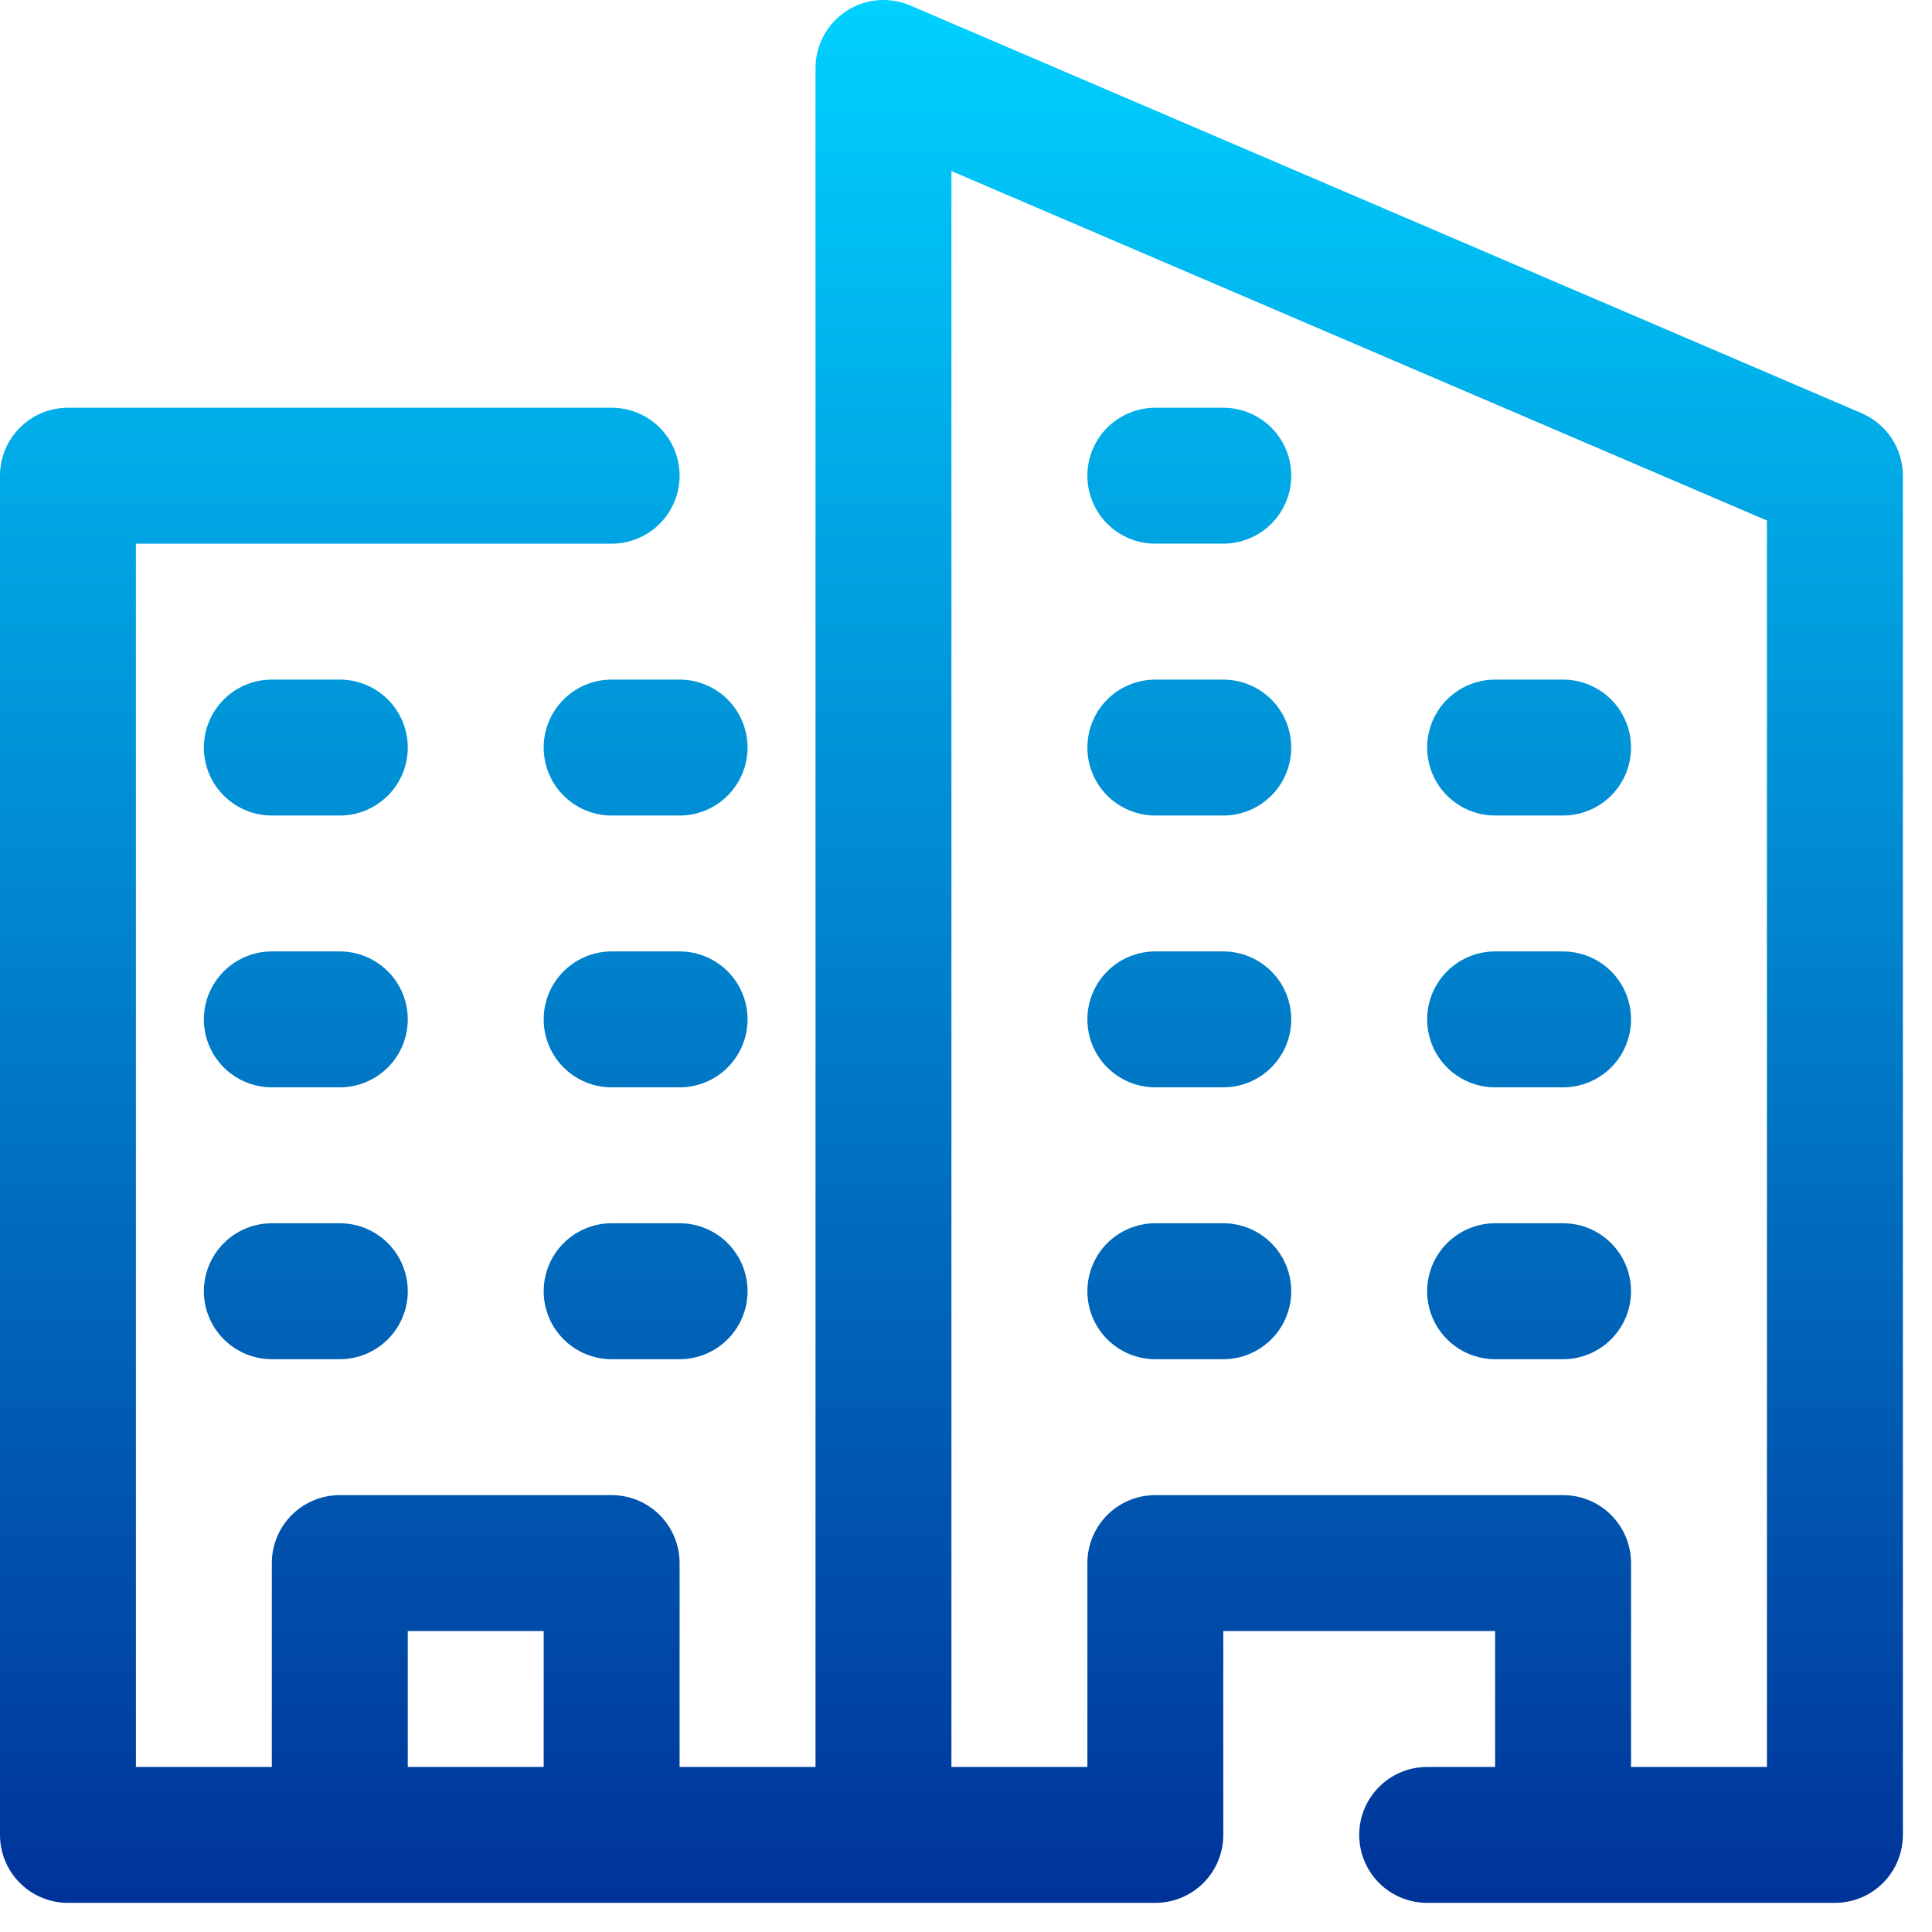 <svg width="46" height="46" viewBox="0 0 46 46" fill="none" xmlns="http://www.w3.org/2000/svg">
<path d="M44.326 9.839L21.673 0.131C21.427 0.025 21.158 -0.017 20.892 0.006C20.625 0.03 20.368 0.12 20.145 0.267C19.921 0.415 19.738 0.615 19.611 0.851C19.484 1.087 19.417 1.35 19.417 1.618V42.07H16.181V37.216C16.181 36.787 16.01 36.375 15.707 36.072C15.403 35.768 14.992 35.598 14.563 35.598H8.09C7.661 35.598 7.25 35.768 6.946 36.072C6.643 36.375 6.472 36.787 6.472 37.216V42.07H3.236V12.945H14.563C14.992 12.945 15.403 12.774 15.707 12.471C16.01 12.167 16.181 11.756 16.181 11.326C16.181 10.897 16.01 10.486 15.707 10.182C15.403 9.879 14.992 9.708 14.563 9.708H1.618C1.189 9.708 0.777 9.879 0.474 10.182C0.17 10.486 0 10.897 0 11.326V43.688C0 44.117 0.17 44.529 0.474 44.833C0.777 45.136 1.189 45.306 1.618 45.306H27.508C27.937 45.306 28.348 45.136 28.652 44.833C28.955 44.529 29.126 44.117 29.126 43.688V38.834H35.598V42.07H33.98C33.551 42.07 33.139 42.241 32.836 42.544C32.532 42.848 32.362 43.259 32.362 43.688C32.362 44.117 32.532 44.529 32.836 44.833C33.139 45.136 33.551 45.306 33.98 45.306H43.688C44.118 45.306 44.529 45.136 44.833 44.833C45.136 44.529 45.307 44.117 45.307 43.688V11.326C45.306 11.01 45.214 10.7 45.039 10.436C44.865 10.172 44.617 9.964 44.326 9.839ZM9.709 42.07V38.834H12.945V42.07H9.709ZM42.07 42.07H38.834V37.216C38.834 36.787 38.664 36.375 38.36 36.072C38.057 35.768 37.645 35.598 37.216 35.598H27.508C27.078 35.598 26.667 35.768 26.363 36.072C26.06 36.375 25.89 36.787 25.89 37.216V42.07H22.653V4.073L42.07 12.393V42.07Z" fill="url(#paint0_linear)"/>
<path d="M8.09 16.181H6.472C6.043 16.181 5.632 16.351 5.328 16.655C5.025 16.958 4.854 17.37 4.854 17.799C4.854 18.228 5.025 18.64 5.328 18.943C5.632 19.246 6.043 19.417 6.472 19.417H8.09C8.52 19.417 8.931 19.246 9.235 18.943C9.538 18.64 9.709 18.228 9.709 17.799C9.709 17.37 9.538 16.958 9.235 16.655C8.931 16.351 8.52 16.181 8.09 16.181Z" fill="url(#paint1_linear)"/>
<path d="M14.563 16.181C14.134 16.181 13.722 16.351 13.419 16.655C13.115 16.958 12.945 17.37 12.945 17.799C12.945 18.228 13.115 18.64 13.419 18.943C13.722 19.246 14.134 19.417 14.563 19.417H16.181C16.61 19.417 17.022 19.246 17.325 18.943C17.628 18.64 17.799 18.228 17.799 17.799C17.799 17.37 17.628 16.958 17.325 16.655C17.022 16.351 16.61 16.181 16.181 16.181H14.563Z" fill="url(#paint2_linear)"/>
<path d="M8.09 22.653H6.472C6.043 22.653 5.632 22.824 5.328 23.127C5.025 23.43 4.854 23.842 4.854 24.271C4.854 24.7 5.025 25.112 5.328 25.415C5.632 25.719 6.043 25.889 6.472 25.889H8.09C8.52 25.889 8.931 25.719 9.235 25.415C9.538 25.112 9.709 24.7 9.709 24.271C9.709 23.842 9.538 23.43 9.235 23.127C8.931 22.824 8.52 22.653 8.09 22.653Z" fill="url(#paint3_linear)"/>
<path d="M16.181 22.653H14.563C14.134 22.653 13.722 22.824 13.419 23.127C13.115 23.43 12.945 23.842 12.945 24.271C12.945 24.7 13.115 25.112 13.419 25.415C13.722 25.719 14.134 25.889 14.563 25.889H16.181C16.61 25.889 17.022 25.719 17.325 25.415C17.628 25.112 17.799 24.7 17.799 24.271C17.799 23.842 17.628 23.43 17.325 23.127C17.022 22.824 16.61 22.653 16.181 22.653Z" fill="url(#paint4_linear)"/>
<path d="M8.09 29.125H6.472C6.043 29.125 5.632 29.296 5.328 29.599C5.025 29.903 4.854 30.314 4.854 30.744C4.854 31.173 5.025 31.584 5.328 31.888C5.632 32.191 6.043 32.362 6.472 32.362H8.09C8.52 32.362 8.931 32.191 9.235 31.888C9.538 31.584 9.709 31.173 9.709 30.744C9.709 30.314 9.538 29.903 9.235 29.599C8.931 29.296 8.52 29.125 8.09 29.125Z" fill="url(#paint5_linear)"/>
<path d="M16.181 29.125H14.563C14.134 29.125 13.722 29.296 13.419 29.599C13.115 29.903 12.945 30.314 12.945 30.744C12.945 31.173 13.115 31.584 13.419 31.888C13.722 32.191 14.134 32.362 14.563 32.362H16.181C16.61 32.362 17.022 32.191 17.325 31.888C17.628 31.584 17.799 31.173 17.799 30.744C17.799 30.314 17.628 29.903 17.325 29.599C17.022 29.296 16.61 29.125 16.181 29.125Z" fill="url(#paint6_linear)"/>
<path d="M27.508 19.417H29.126C29.555 19.417 29.966 19.246 30.27 18.943C30.573 18.64 30.744 18.228 30.744 17.799C30.744 17.37 30.573 16.958 30.27 16.655C29.966 16.351 29.555 16.181 29.126 16.181H27.508C27.078 16.181 26.667 16.351 26.363 16.655C26.06 16.958 25.89 17.37 25.89 17.799C25.89 18.228 26.06 18.64 26.363 18.943C26.667 19.246 27.078 19.417 27.508 19.417Z" fill="url(#paint7_linear)"/>
<path d="M27.508 12.944H29.126C29.555 12.944 29.966 12.774 30.27 12.471C30.573 12.167 30.744 11.756 30.744 11.326C30.744 10.897 30.573 10.486 30.27 10.182C29.966 9.879 29.555 9.708 29.126 9.708H27.508C27.078 9.708 26.667 9.879 26.363 10.182C26.06 10.486 25.89 10.897 25.89 11.326C25.89 11.756 26.06 12.167 26.363 12.471C26.667 12.774 27.078 12.944 27.508 12.944Z" fill="url(#paint8_linear)"/>
<path d="M35.598 19.417H37.216C37.645 19.417 38.057 19.246 38.36 18.943C38.664 18.64 38.834 18.228 38.834 17.799C38.834 17.37 38.664 16.958 38.36 16.655C38.057 16.351 37.645 16.181 37.216 16.181H35.598C35.169 16.181 34.757 16.351 34.454 16.655C34.15 16.958 33.98 17.37 33.98 17.799C33.98 18.228 34.15 18.64 34.454 18.943C34.757 19.246 35.169 19.417 35.598 19.417Z" fill="url(#paint9_linear)"/>
<path d="M27.508 25.889H29.126C29.555 25.889 29.966 25.719 30.27 25.415C30.573 25.112 30.744 24.7 30.744 24.271C30.744 23.842 30.573 23.43 30.27 23.127C29.966 22.824 29.555 22.653 29.126 22.653H27.508C27.078 22.653 26.667 22.824 26.363 23.127C26.06 23.43 25.89 23.842 25.89 24.271C25.89 24.7 26.06 25.112 26.363 25.415C26.667 25.719 27.078 25.889 27.508 25.889Z" fill="url(#paint10_linear)"/>
<path d="M35.598 25.889H37.216C37.645 25.889 38.057 25.719 38.36 25.415C38.664 25.112 38.834 24.7 38.834 24.271C38.834 23.842 38.664 23.43 38.36 23.127C38.057 22.824 37.645 22.653 37.216 22.653H35.598C35.169 22.653 34.757 22.824 34.454 23.127C34.15 23.43 33.98 23.842 33.98 24.271C33.98 24.7 34.15 25.112 34.454 25.415C34.757 25.719 35.169 25.889 35.598 25.889Z" fill="url(#paint11_linear)"/>
<path d="M27.508 32.362H29.126C29.555 32.362 29.966 32.191 30.27 31.888C30.573 31.584 30.744 31.173 30.744 30.744C30.744 30.314 30.573 29.903 30.27 29.599C29.966 29.296 29.555 29.125 29.126 29.125H27.508C27.078 29.125 26.667 29.296 26.363 29.599C26.06 29.903 25.89 30.314 25.89 30.744C25.89 31.173 26.06 31.584 26.363 31.888C26.667 32.191 27.078 32.362 27.508 32.362Z" fill="url(#paint12_linear)"/>
<path d="M35.598 32.362H37.216C37.645 32.362 38.057 32.191 38.36 31.888C38.664 31.584 38.834 31.173 38.834 30.744C38.834 30.314 38.664 29.903 38.36 29.599C38.057 29.296 37.645 29.125 37.216 29.125H35.598C35.169 29.125 34.757 29.296 34.454 29.599C34.15 29.903 33.98 30.314 33.98 30.744C33.98 31.173 34.15 31.584 34.454 31.888C34.757 32.191 35.169 32.362 35.598 32.362Z" fill="url(#paint13_linear)"/>
<defs>
<linearGradient id="paint0_linear" x1="22.653" y1="0" x2="22.653" y2="45.306" gradientUnits="userSpaceOnUse">
<stop stop-color="#00D1FF"/>
<stop offset="1" stop-color="#003399"/>
</linearGradient>
<linearGradient id="paint1_linear" x1="22.653" y1="0" x2="22.653" y2="45.306" gradientUnits="userSpaceOnUse">
<stop stop-color="#00D1FF"/>
<stop offset="1" stop-color="#003399"/>
</linearGradient>
<linearGradient id="paint2_linear" x1="22.653" y1="0" x2="22.653" y2="45.306" gradientUnits="userSpaceOnUse">
<stop stop-color="#00D1FF"/>
<stop offset="1" stop-color="#003399"/>
</linearGradient>
<linearGradient id="paint3_linear" x1="22.653" y1="0" x2="22.653" y2="45.306" gradientUnits="userSpaceOnUse">
<stop stop-color="#00D1FF"/>
<stop offset="1" stop-color="#003399"/>
</linearGradient>
<linearGradient id="paint4_linear" x1="22.653" y1="0" x2="22.653" y2="45.306" gradientUnits="userSpaceOnUse">
<stop stop-color="#00D1FF"/>
<stop offset="1" stop-color="#003399"/>
</linearGradient>
<linearGradient id="paint5_linear" x1="22.653" y1="0" x2="22.653" y2="45.306" gradientUnits="userSpaceOnUse">
<stop stop-color="#00D1FF"/>
<stop offset="1" stop-color="#003399"/>
</linearGradient>
<linearGradient id="paint6_linear" x1="22.653" y1="0" x2="22.653" y2="45.306" gradientUnits="userSpaceOnUse">
<stop stop-color="#00D1FF"/>
<stop offset="1" stop-color="#003399"/>
</linearGradient>
<linearGradient id="paint7_linear" x1="22.653" y1="0" x2="22.653" y2="45.306" gradientUnits="userSpaceOnUse">
<stop stop-color="#00D1FF"/>
<stop offset="1" stop-color="#003399"/>
</linearGradient>
<linearGradient id="paint8_linear" x1="22.653" y1="0" x2="22.653" y2="45.306" gradientUnits="userSpaceOnUse">
<stop stop-color="#00D1FF"/>
<stop offset="1" stop-color="#003399"/>
</linearGradient>
<linearGradient id="paint9_linear" x1="22.653" y1="0" x2="22.653" y2="45.306" gradientUnits="userSpaceOnUse">
<stop stop-color="#00D1FF"/>
<stop offset="1" stop-color="#003399"/>
</linearGradient>
<linearGradient id="paint10_linear" x1="22.653" y1="0" x2="22.653" y2="45.306" gradientUnits="userSpaceOnUse">
<stop stop-color="#00D1FF"/>
<stop offset="1" stop-color="#003399"/>
</linearGradient>
<linearGradient id="paint11_linear" x1="22.653" y1="0" x2="22.653" y2="45.306" gradientUnits="userSpaceOnUse">
<stop stop-color="#00D1FF"/>
<stop offset="1" stop-color="#003399"/>
</linearGradient>
<linearGradient id="paint12_linear" x1="22.653" y1="0" x2="22.653" y2="45.306" gradientUnits="userSpaceOnUse">
<stop stop-color="#00D1FF"/>
<stop offset="1" stop-color="#003399"/>
</linearGradient>
<linearGradient id="paint13_linear" x1="22.653" y1="0" x2="22.653" y2="45.306" gradientUnits="userSpaceOnUse">
<stop stop-color="#00D1FF"/>
<stop offset="1" stop-color="#003399"/>
</linearGradient>
</defs>
</svg>
